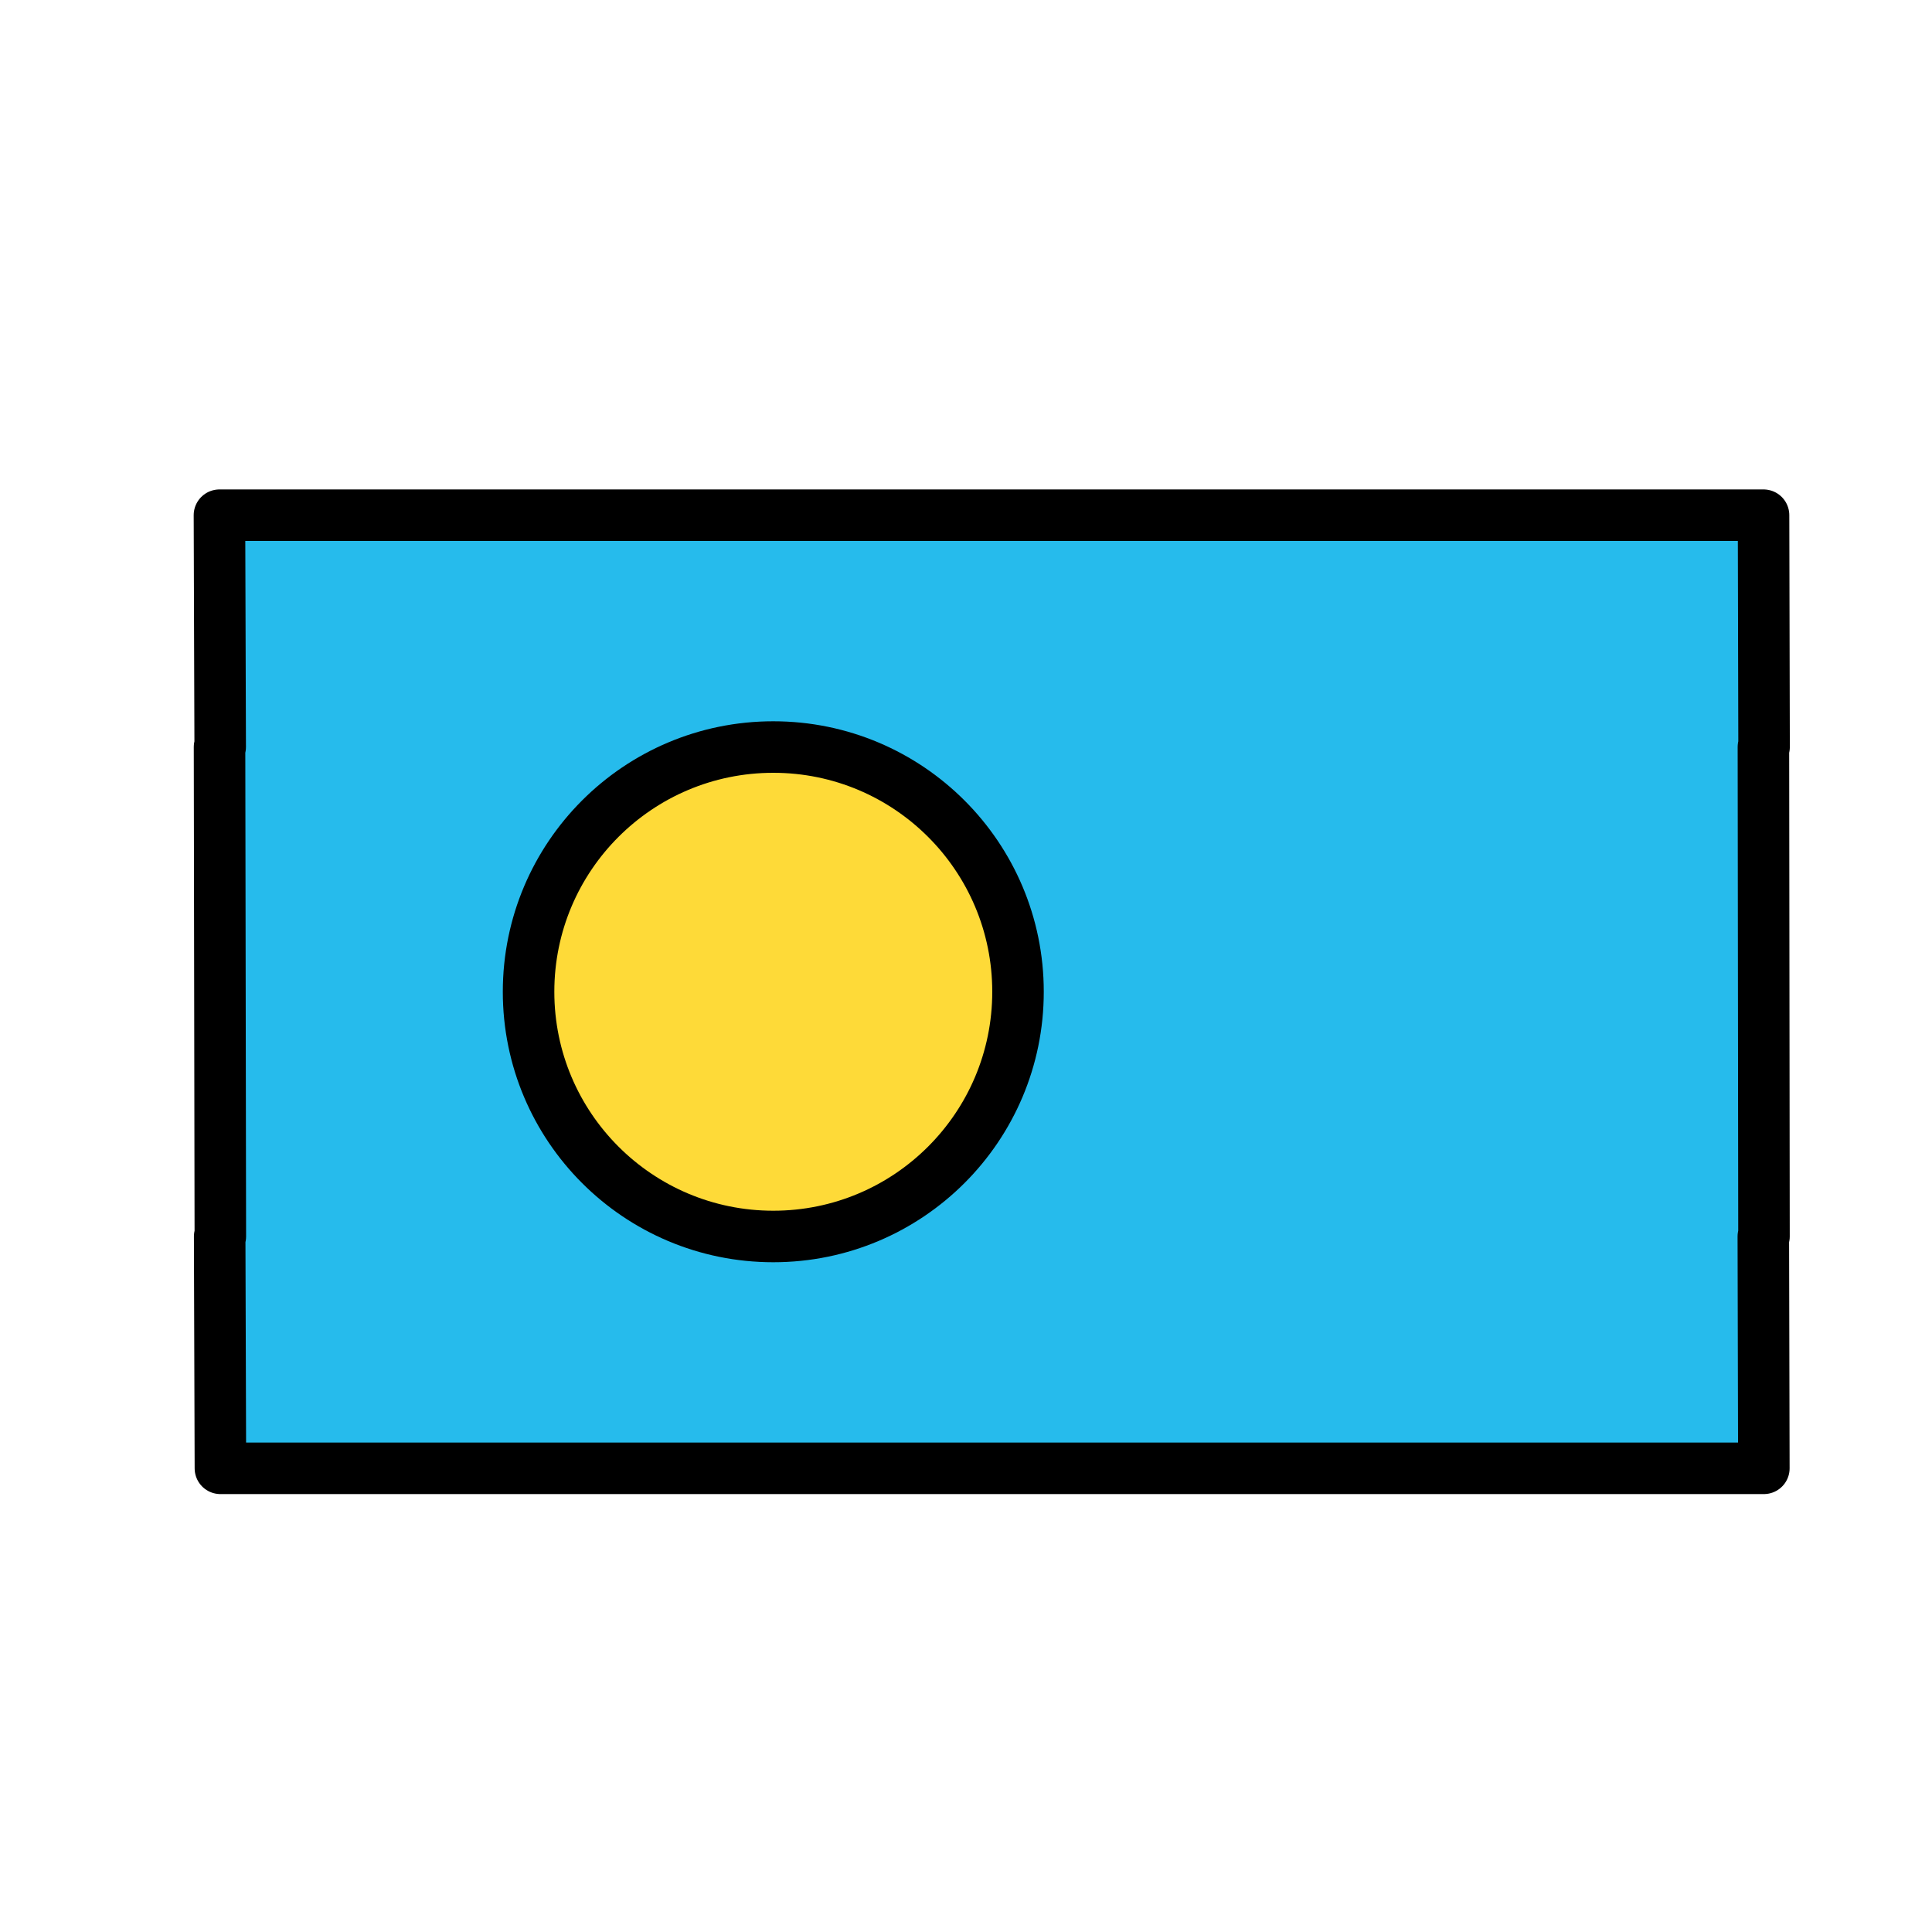 <?xml version="1.0" ?><svg id="Palau" style="enable-background:new 0 0 300 300;" version="1.1" viewBox="0 0 300 300" xml:space="preserve" xmlns="http://www.w3.org/2000/svg" xmlns:xlink="http://www.w3.org/1999/xlink"><g><polygon points="   273.822,116 273.924,116 273.842,80 34.076,80 34.191,116 34.089,116 34.213,192 34.111,192 34.225,228 273.89,228 273.808,192    273.911,192  " style="fill:#26BBEC;stroke:#000000;stroke-width:8;stroke-linecap:round;stroke-linejoin:round;stroke-miterlimit:10;"/><circle cx="120.076" cy="154" r="38" style="fill:#FEDA38;stroke:#000000;stroke-width:8;stroke-linecap:round;stroke-linejoin:round;stroke-miterlimit:10;"/></g><g/><g/><g/><g/><g/><g/><g/><g/><g/><g/><g/><g/><g/><g/><g/></svg>